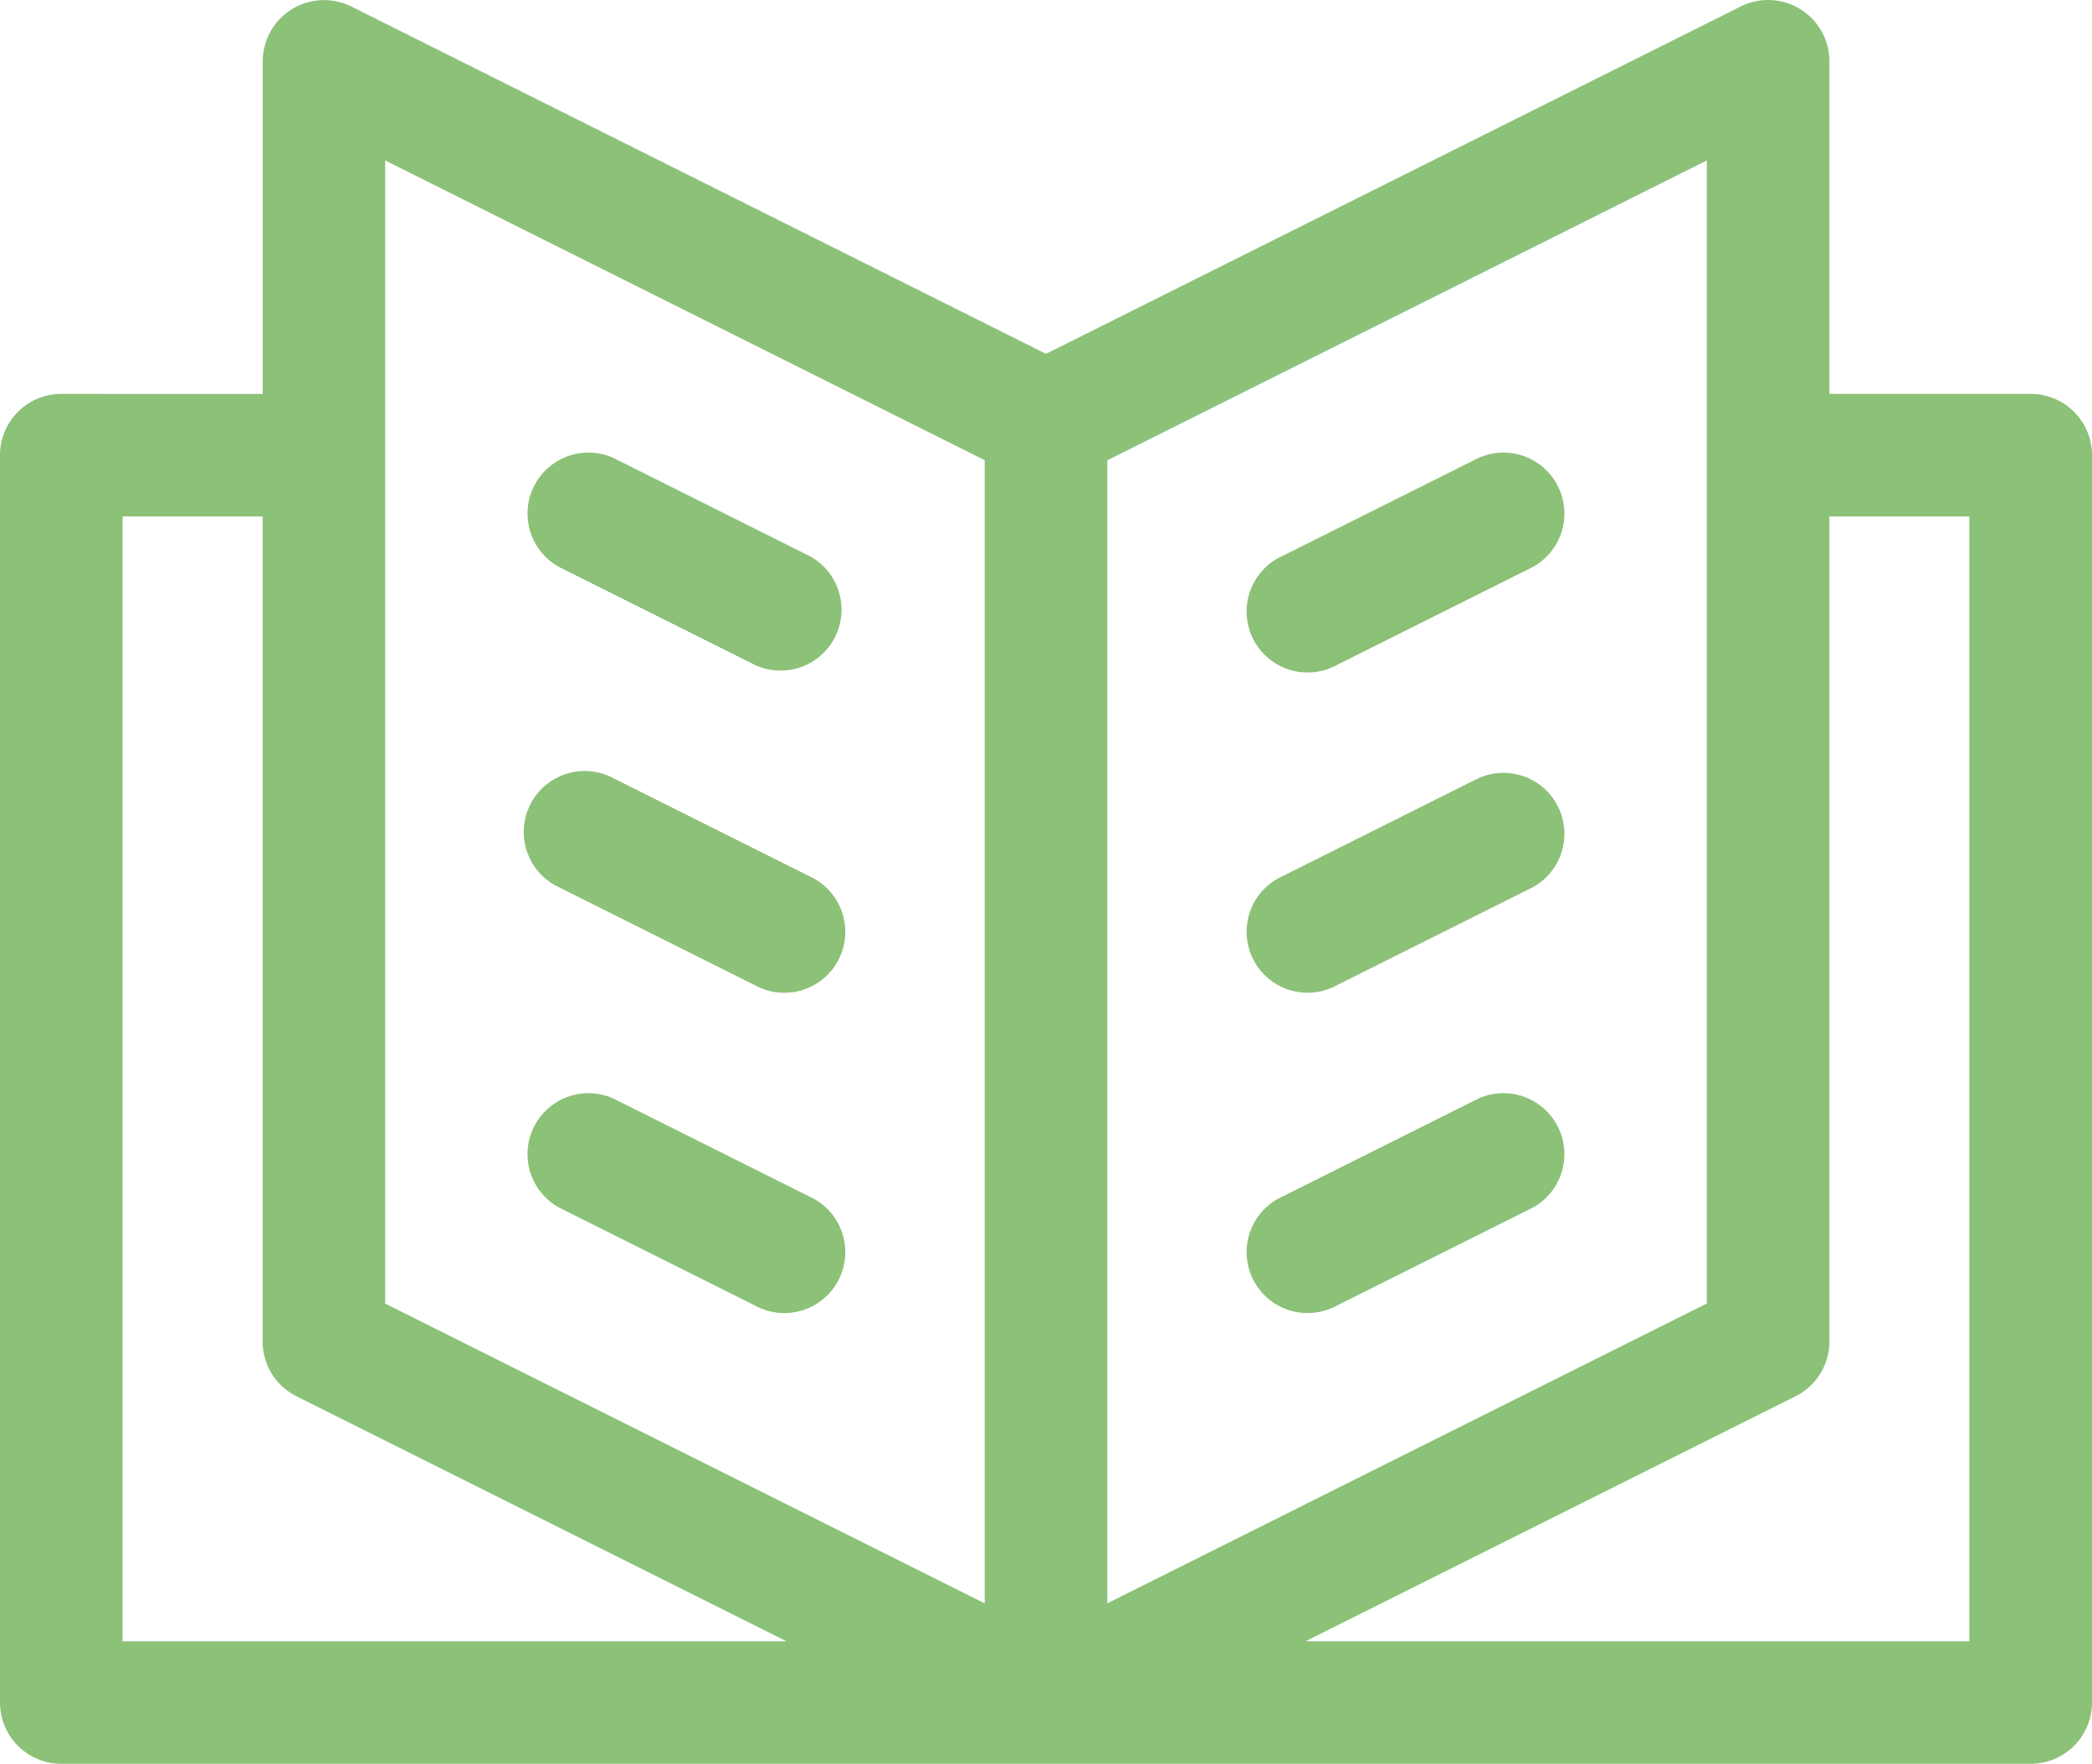 <svg xmlns="http://www.w3.org/2000/svg" width="50" height="42.155" viewBox="0 0 50 42.155">
    <defs>
        <style>
            .cls-1{fill:#8cc178}
        </style>
    </defs>
    <g id="book_3_" data-name="book (3)" transform="translate(0 -40.166)">
        <path id="Path_16189" d="M48.535 49.58h-4.811v-7.949a1.465 1.465 0 0 0-2.12-1.31L25 48.623l-16.6-8.3a1.465 1.465 0 0 0-2.12 1.31v7.947H1.465A1.465 1.465 0 0 0 0 51.045v29.811a1.465 1.465 0 0 0 1.465 1.465h47.07A1.465 1.465 0 0 0 50 80.856V51.045a1.465 1.465 0 0 0-1.465-1.465zM2.93 79.392V52.51h3.346v19.717a1.465 1.465 0 0 0 .81 1.31l11.709 5.855zm20.605-.905L9.206 71.322V44l14.329 7.165zm2.93-27.32L40.794 44v27.32l-14.329 7.166zM47.07 79.392H31.205l11.709-5.855a1.465 1.465 0 0 0 .81-1.31V52.51h3.346z" class="cls-1" data-name="Path 16189"/>
        <path id="Path_16190" d="M129.336 153.382l4.681 2.341a1.457 1.457 0 0 0 1.3-2.606l-4.681-2.341a1.457 1.457 0 0 0-1.3 2.606z" class="cls-1" data-name="Path 16190" transform="translate(-115.966 -99.661)"/>
        <path id="Path_16191" d="M129.336 231.708l4.681 2.341a1.457 1.457 0 1 0 1.3-2.606l-4.681-2.341a1.457 1.457 0 1 0-1.3 2.606z" class="cls-1" data-name="Path 16191" transform="translate(-115.966 -170.332)"/>
        <path id="Path_16192" d="M129.336 310.032l4.681 2.341a1.457 1.457 0 1 0 1.3-2.606l-4.681-2.341a1.457 1.457 0 0 0-1.3 2.606z" class="cls-1" data-name="Path 16192" transform="translate(-115.966 -241.001)"/>
        <path id="Path_16193" d="M310.751 150.776l-4.681 2.341a1.457 1.457 0 1 0 1.3 2.606l4.681-2.341a1.457 1.457 0 0 0-1.3-2.606z" class="cls-1" data-name="Path 16193" transform="translate(-275.423 -99.661)"/>
        <path id="Path_16194" d="M310.751 229.1l-4.681 2.341a1.457 1.457 0 1 0 1.3 2.606l4.681-2.341a1.457 1.457 0 0 0-1.3-2.606z" class="cls-1" data-name="Path 16194" transform="translate(-275.423 -170.331)"/>
        <path id="Path_16195" d="M310.751 307.426l-4.681 2.341a1.457 1.457 0 1 0 1.3 2.606l4.681-2.341a1.457 1.457 0 0 0-1.3-2.606z" class="cls-1" data-name="Path 16195" transform="translate(-275.423 -241.001)"/>
    </g>
</svg>
